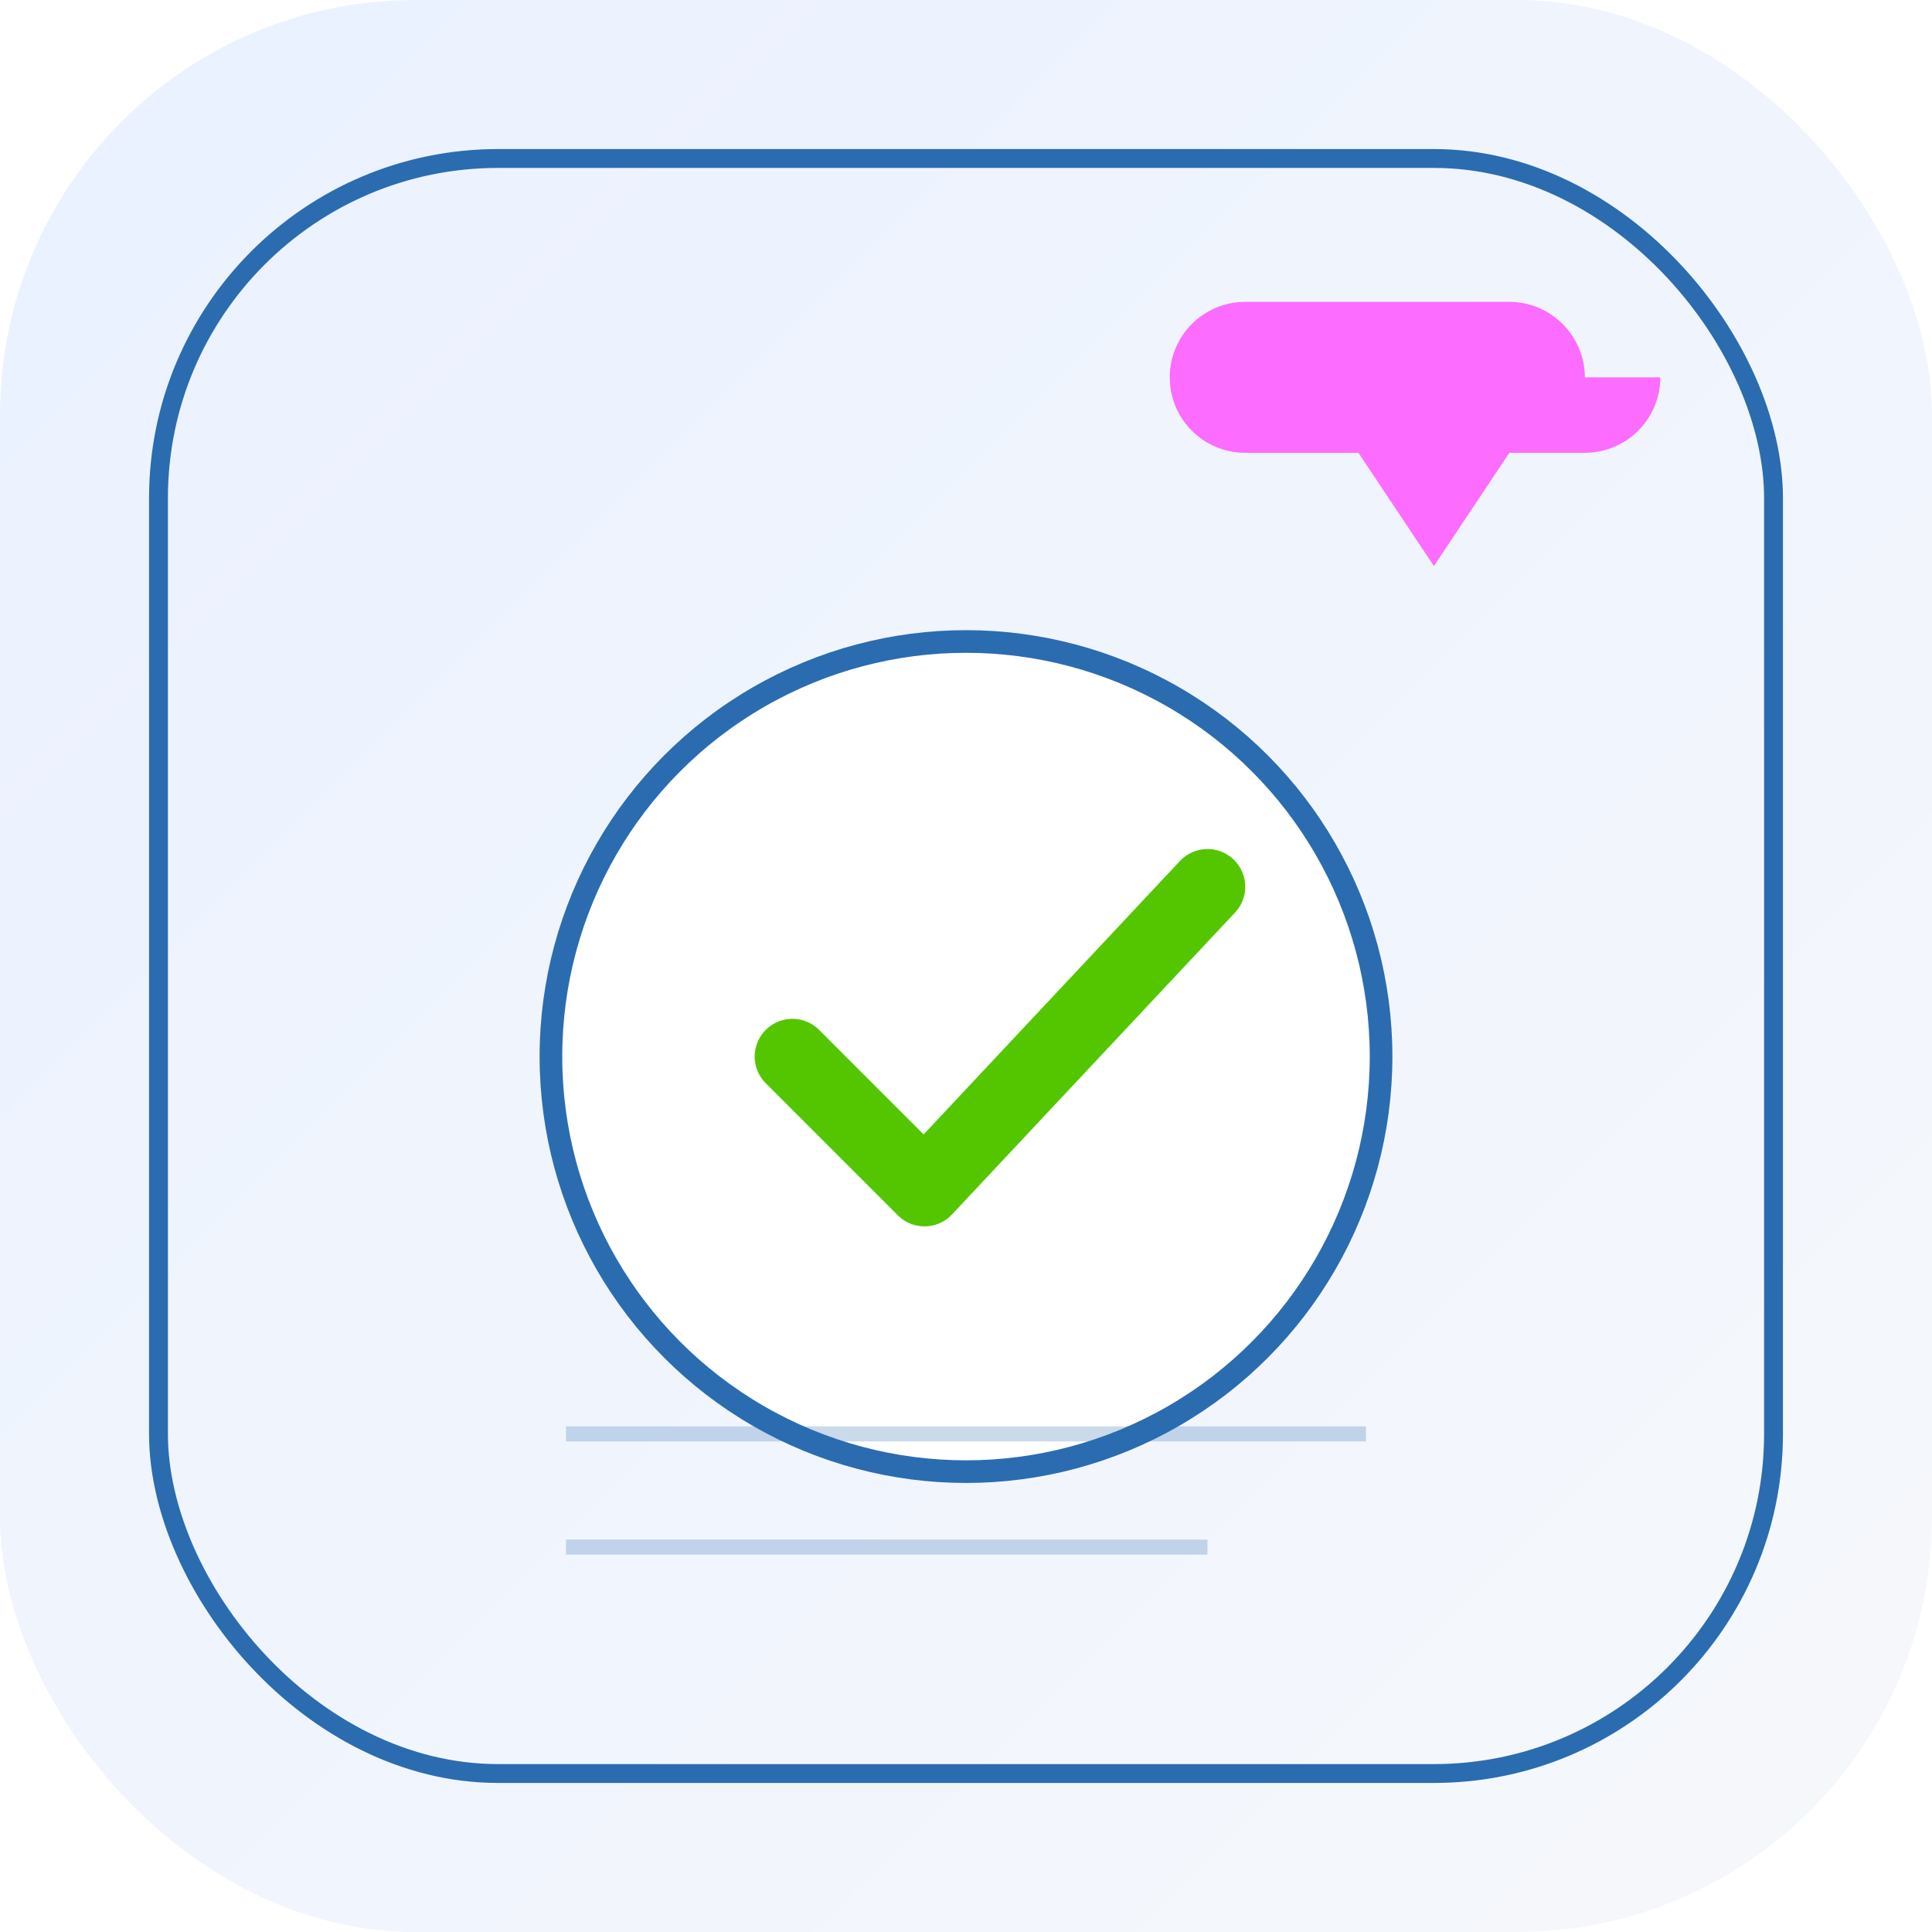 <svg xmlns="http://www.w3.org/2000/svg" width="1024" height="1024" viewBox="0 0 1024 1024">
  <defs>
    <filter id="glow-blue" x="-50%" y="-50%" width="200%" height="200%">
      <feGaussianBlur stdDeviation="10" result="b"/>
      <feMerge><feMergeNode in="b"/><feMergeNode in="SourceGraphic"/></feMerge>
    </filter>
    <filter id="glow-pink" x="-50%" y="-50%" width="200%" height="200%">
      <feGaussianBlur stdDeviation="14" result="b"/>
      <feMerge><feMergeNode in="b"/><feMergeNode in="SourceGraphic"/></feMerge>
    </filter>
    <linearGradient id="bgL" x1="0" x2="1" y1="0" y2="1">
      <stop offset="0" stop-color="#eaf1ff"/>
      <stop offset="1" stop-color="#f6f8fb"/>
    </linearGradient>
  </defs>

  <rect x="0" y="0" width="1024" height="1024" rx="220" fill="url(#bgL)"/>
  <rect x="84" y="84" width="856" height="856" rx="180" fill="none" stroke="#2b6cb0" stroke-width="10" filter="url(#glow-blue)"/>

  <path d="M840 200 c0-22-18-40-40-40h-140a40 40 0 0 0-40 40v0a40 40 0 0 0 40 40h60l40 60 40-60h40a40 40 0 0 0 40-40z"
        fill="#ff4dff" opacity="0.9" filter="url(#glow-pink)"/>

  <circle cx="512" cy="560" r="220" fill="#ffffff" stroke="#2b6cb0" stroke-width="12" filter="url(#glow-blue)"/>
  <path d="M420 560 l70 70 150-160" fill="none" stroke="#54c600" stroke-width="40" stroke-linecap="round" stroke-linejoin="round" filter="url(#glow-pink)"/>

  <g opacity="0.25" stroke="#2b6cb0">
    <line x1="300" y1="760" x2="724" y2="760" stroke-width="8"/>
    <line x1="300" y1="820" x2="640" y2="820" stroke-width="8"/>
  </g>
</svg>
